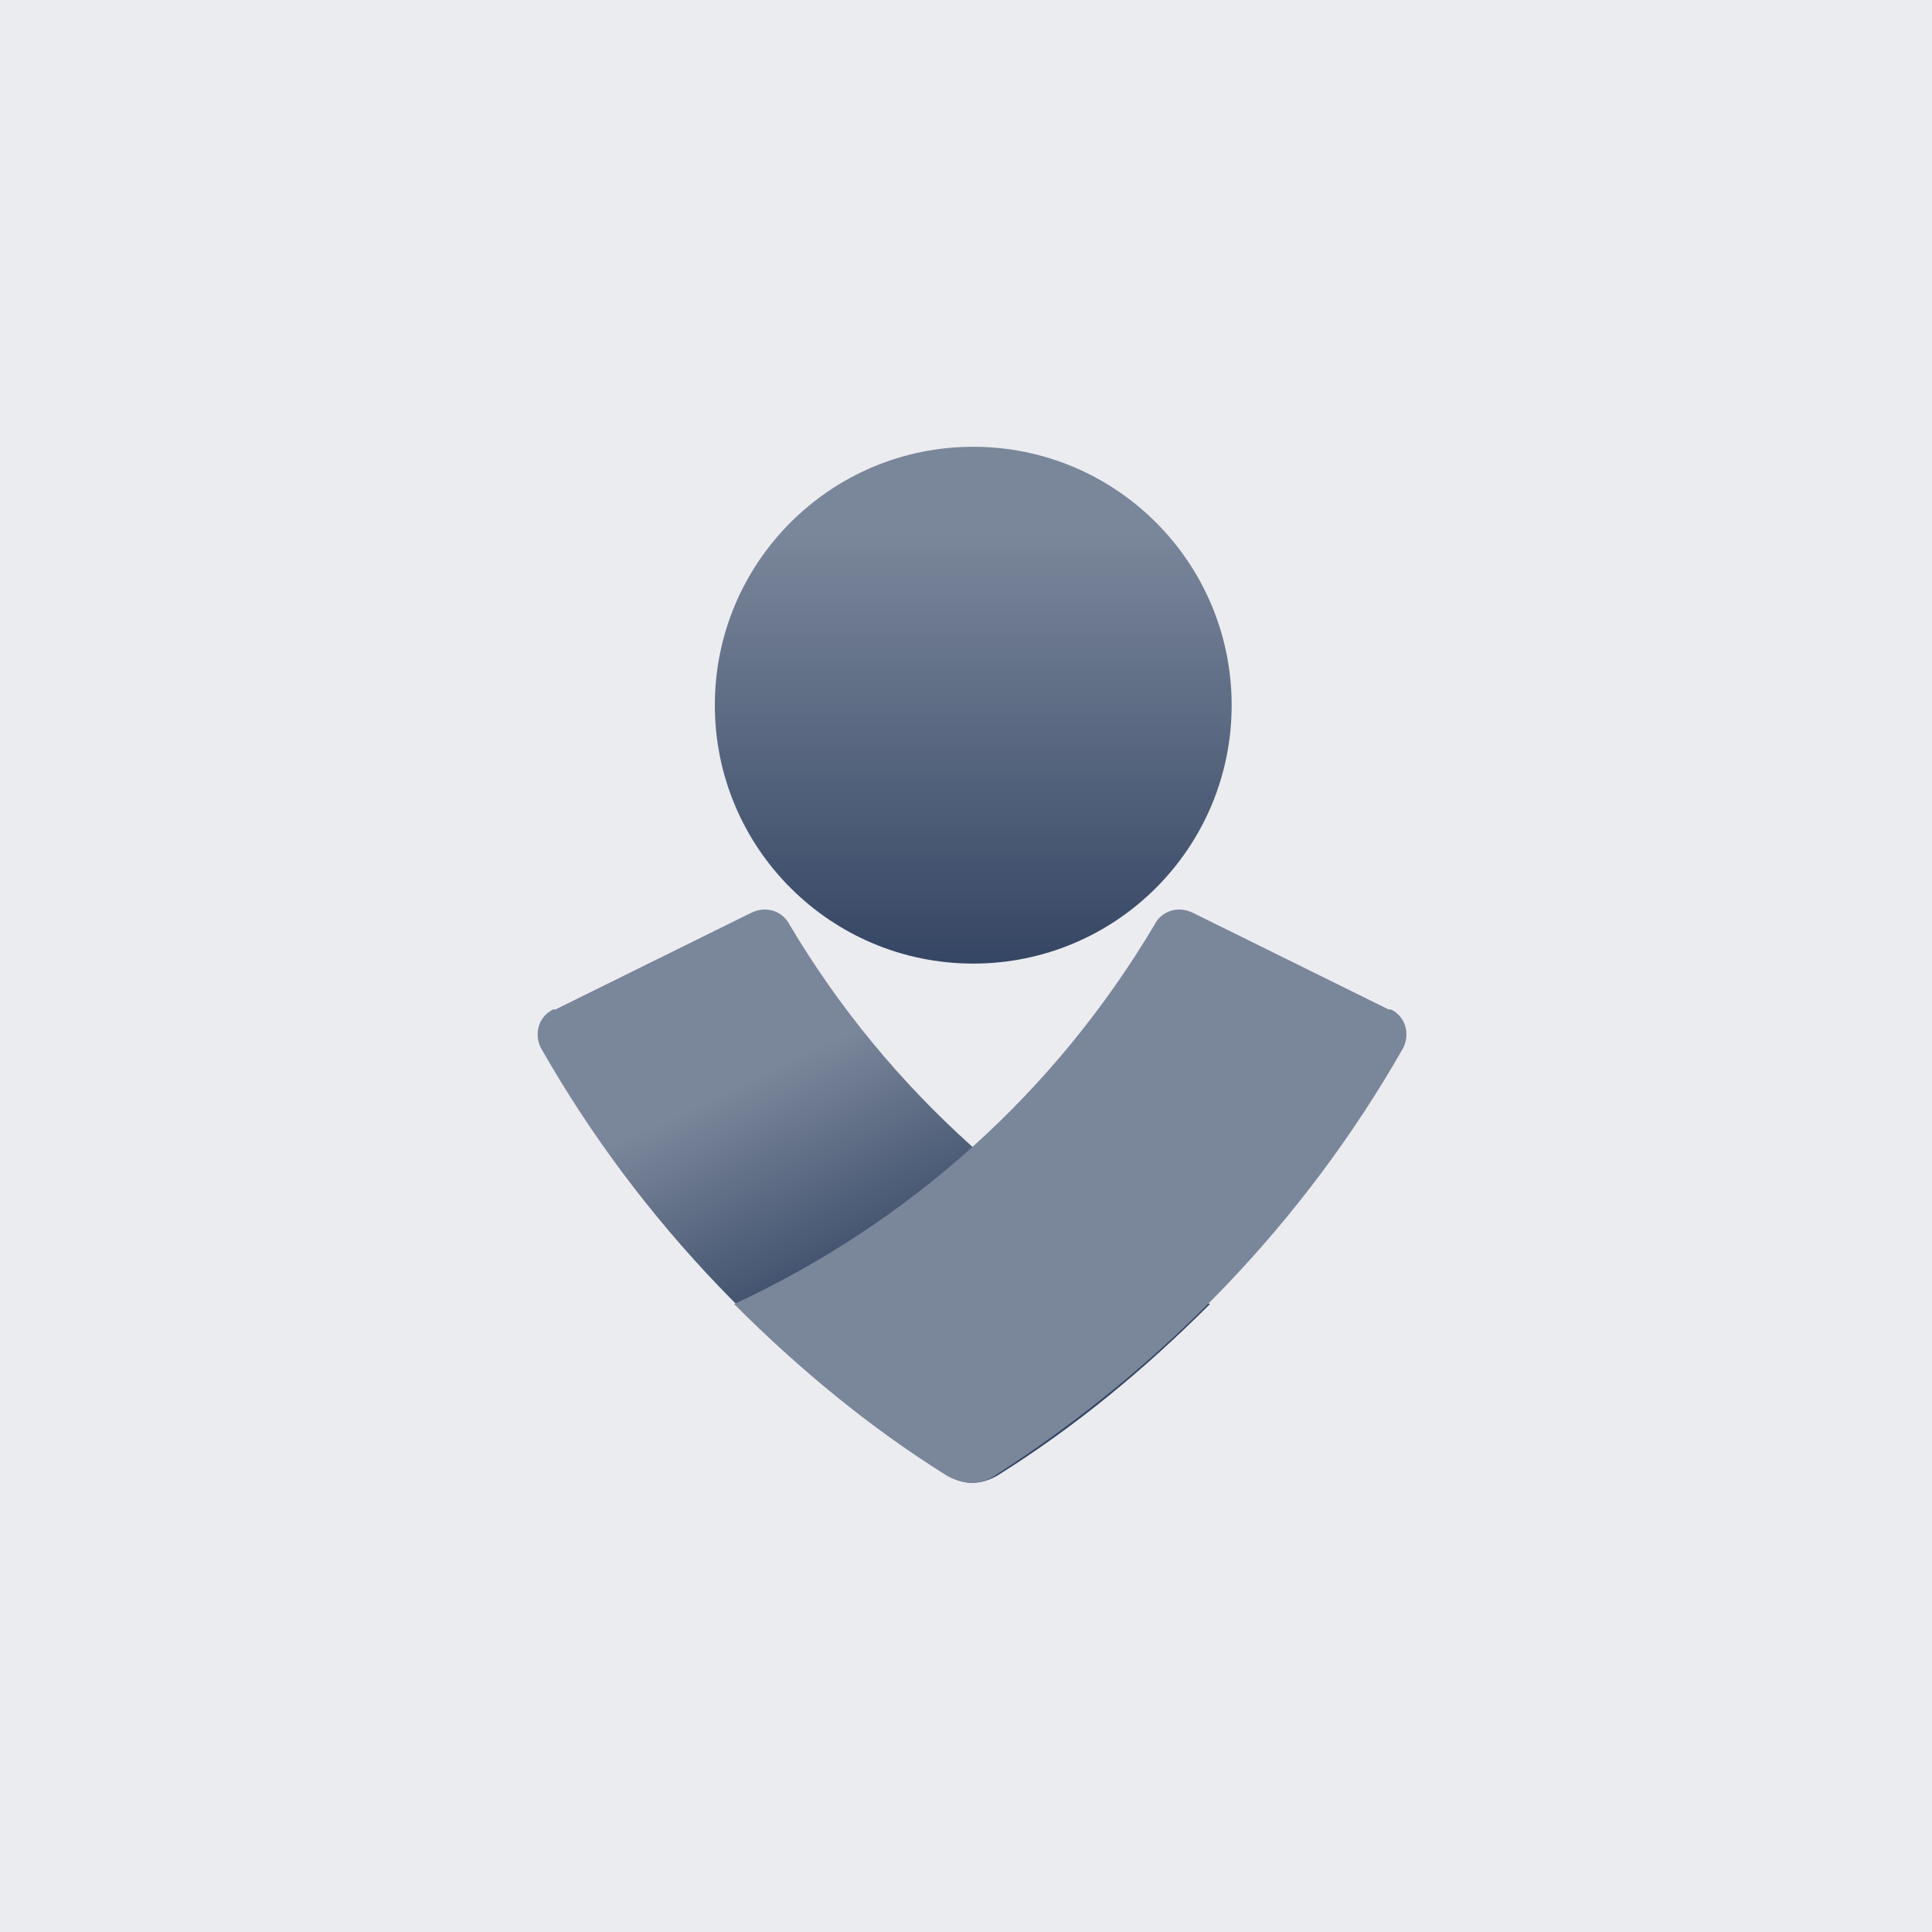 <svg width="32" height="32" viewBox="0 0 32 32" fill="none" xmlns="http://www.w3.org/2000/svg">
<path d="M32 0H0V32H32V0Z" fill="#EBECF0"/>
<path d="M16.12 15.96C18.484 15.96 20.4 14.044 20.4 11.68C20.4 9.316 18.484 7.4 16.12 7.4C13.756 7.4 11.84 9.316 11.84 11.68C11.84 14.044 13.756 15.96 16.12 15.96Z" fill="url(#paint0_linear)"/>
<path d="M15.72 24.44C12.92 22.64 10.6 20.24 8.96 17.36C8.84 17.12 8.92 16.84 9.16 16.72C9.16 16.72 9.16 16.72 9.2 16.72L12.44 15.12C12.68 15 12.96 15.08 13.08 15.32C14.72 18.08 17.16 20.24 20.04 21.6C18.96 22.68 17.8 23.64 16.52 24.44C16.24 24.6 15.96 24.6 15.72 24.44Z" fill="url(#paint1_linear)"/>
<path d="M16.48 24.44C19.28 22.64 21.6 20.24 23.24 17.36C23.36 17.12 23.28 16.84 23.04 16.72C23.04 16.72 23.04 16.72 23 16.72L19.76 15.12C19.52 15 19.24 15.08 19.12 15.32C17.48 18.08 15.08 20.24 12.16 21.6C13.24 22.68 14.4 23.64 15.68 24.44C15.96 24.6 16.24 24.6 16.48 24.44Z" fill="#7A869A"/>
<defs>
<linearGradient id="paint0_linear" x1="16.104" y1="8.836" x2="16.104" y2="17.62" gradientUnits="userSpaceOnUse">
<stop stop-color="#7A869A"/>
<stop offset="0.82" stop-color="#344563"/>
</linearGradient>
<linearGradient id="paint1_linear" x1="13.468" y1="17.375" x2="16.411" y2="23.533" gradientUnits="userSpaceOnUse">
<stop stop-color="#7A869A"/>
<stop offset="0.62" stop-color="#344563"/>
</linearGradient>
</defs>
</svg>

